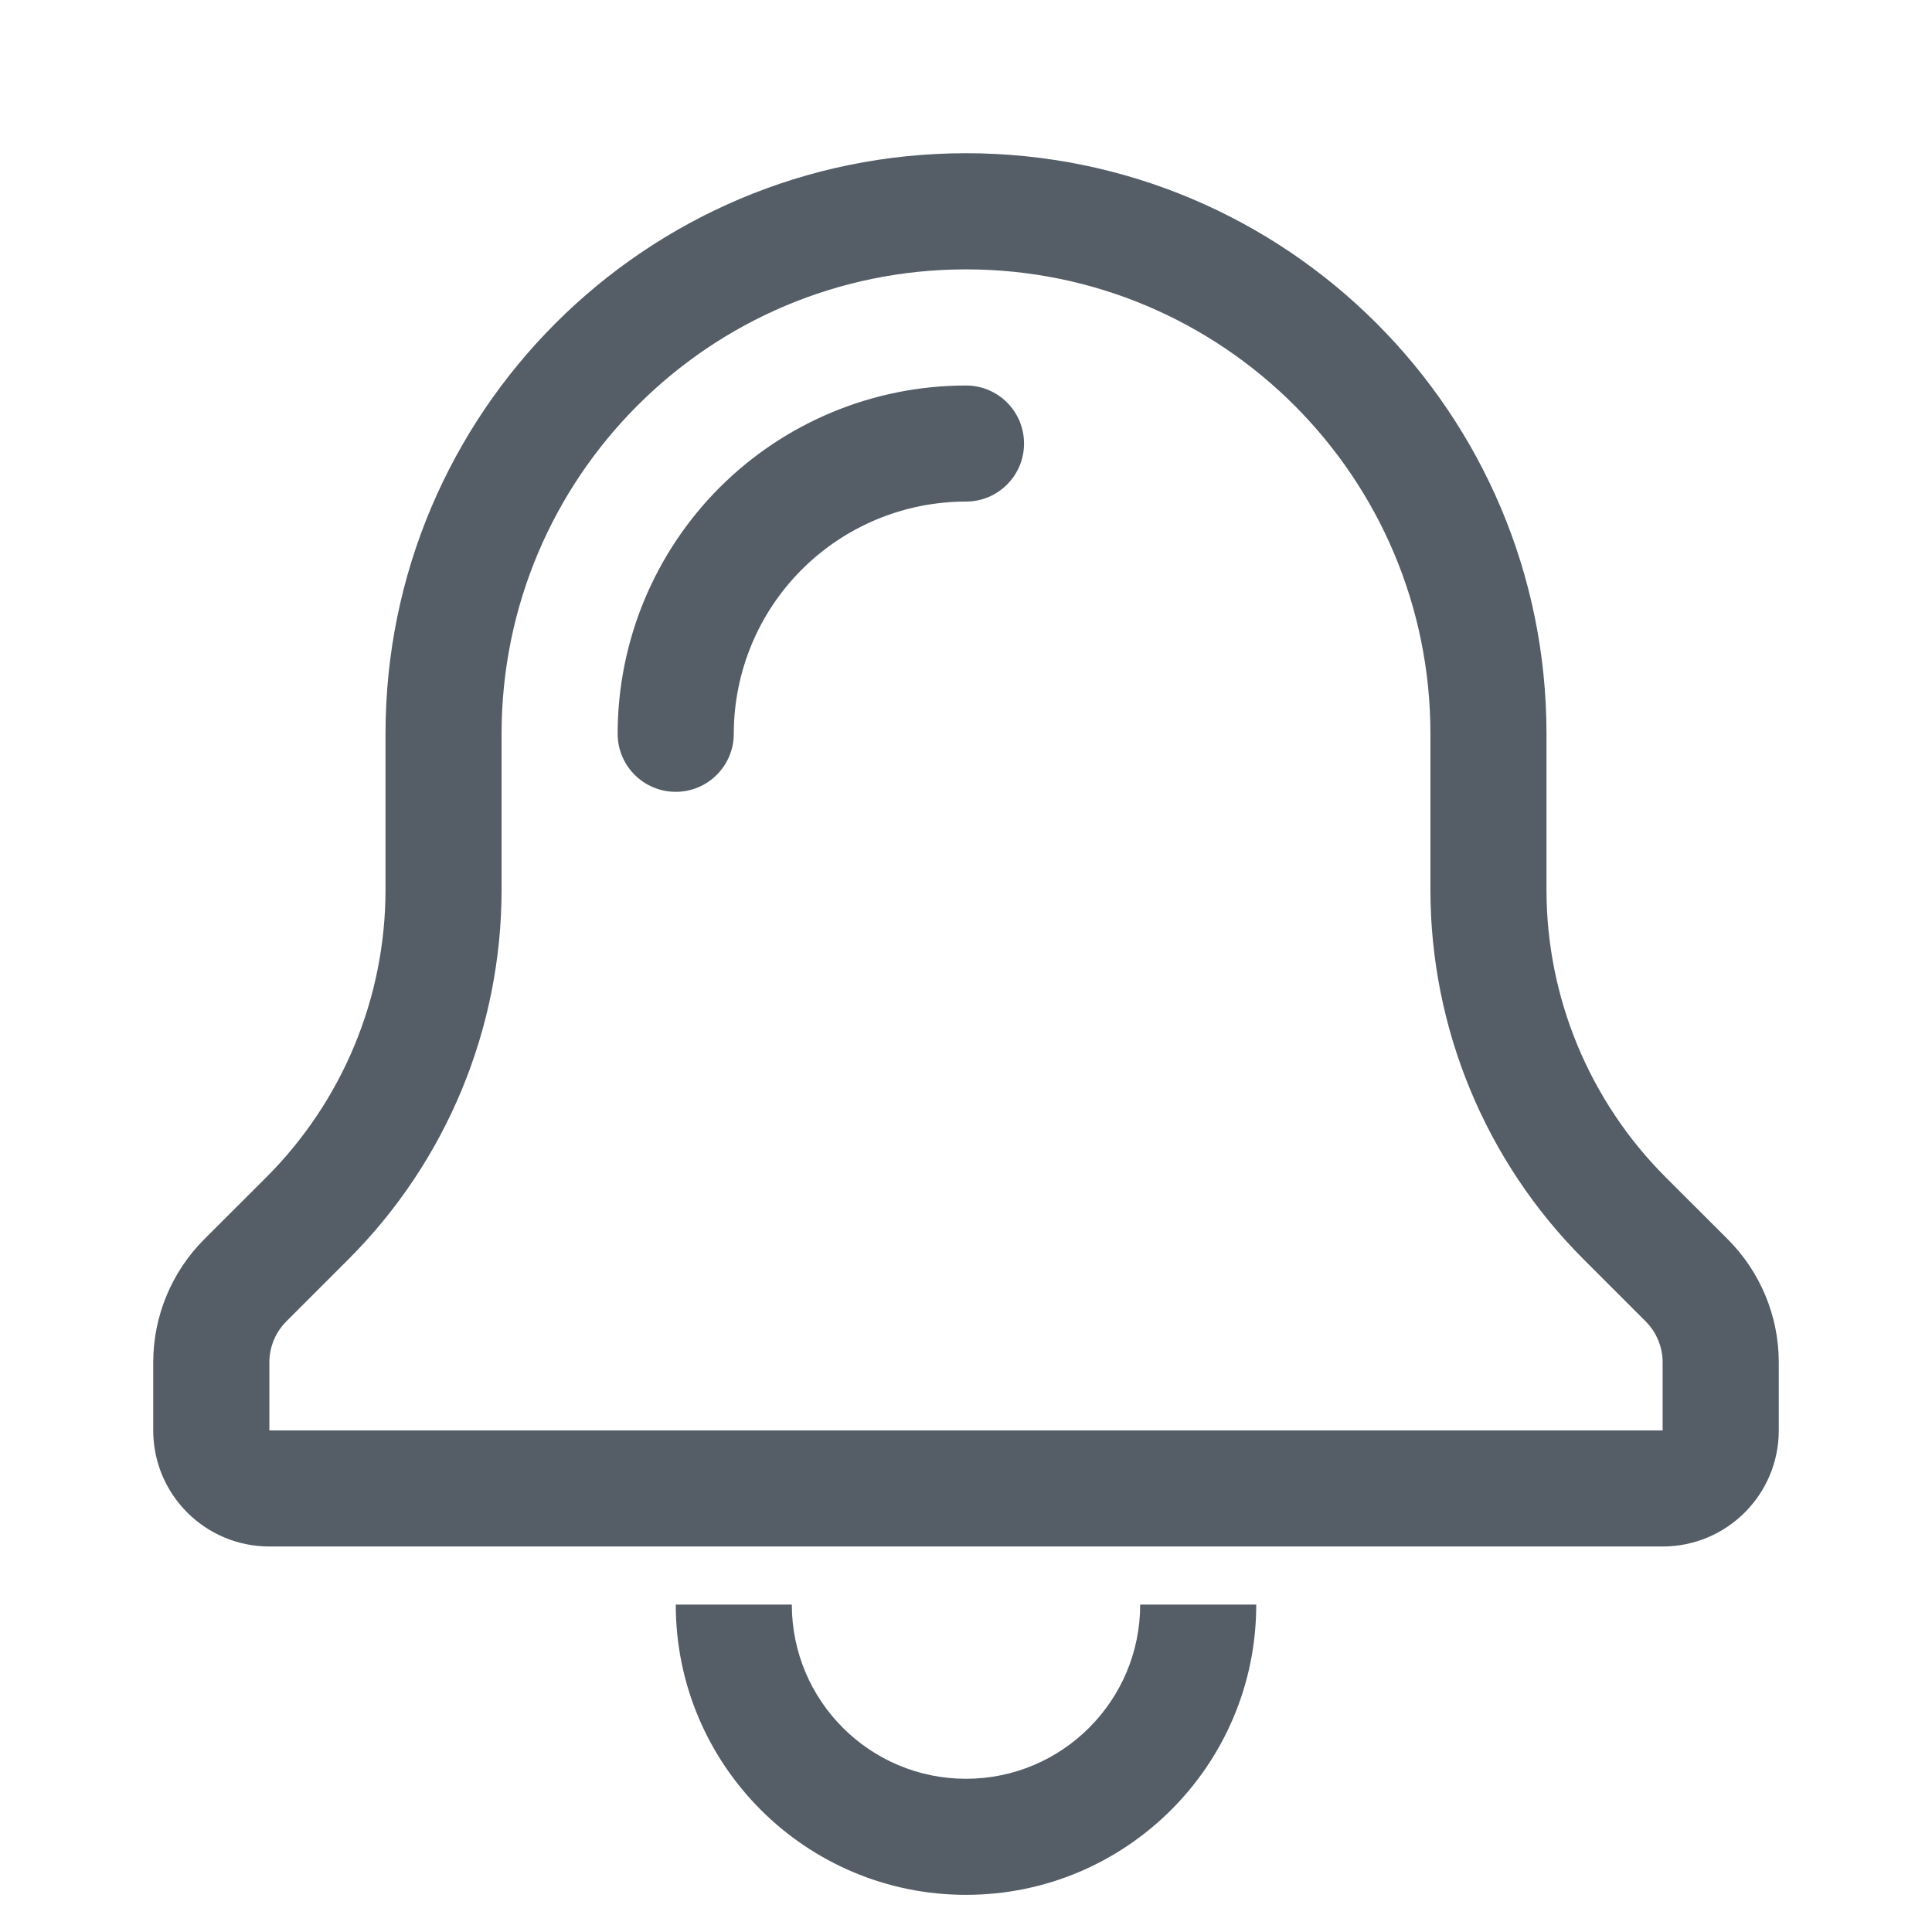 <svg width="26" height="26" viewBox="0 0 26 26" fill="none" xmlns="http://www.w3.org/2000/svg">
<g clip-path="url(#clip0_258_4199)">
<path d="M10.79 7.665C11.376 7.079 12.171 6.75 13 6.75C13.431 6.75 13.781 6.4 13.781 5.969C13.781 5.537 13.431 5.188 13 5.188C11.757 5.188 10.565 5.681 9.685 6.56C8.806 7.44 8.312 8.632 8.312 9.875C8.312 10.306 8.662 10.656 9.094 10.656C9.525 10.656 9.875 10.306 9.875 9.875C9.875 9.046 10.204 8.251 10.79 7.665Z" fill="#555E67"/>
<path fill-rule="evenodd" clip-rule="evenodd" d="M5.188 9.875C5.188 5.56 8.685 2.062 13 2.062C17.315 2.062 20.812 5.56 20.812 9.875V11.974C20.812 13.424 21.389 14.815 22.414 15.841L23.251 16.677C23.691 17.117 23.938 17.713 23.938 18.335V19.25C23.938 20.113 23.238 20.812 22.375 20.812H3.625C2.762 20.812 2.062 20.113 2.062 19.25V18.335C2.062 17.713 2.309 17.117 2.749 16.677L3.586 15.841C4.611 14.815 5.188 13.424 5.188 11.974V9.875ZM13 3.625C9.548 3.625 6.75 6.423 6.75 9.875V11.974C6.75 13.838 6.009 15.627 4.691 16.945L3.854 17.782C3.707 17.929 3.625 18.128 3.625 18.335V19.25H22.375V18.335C22.375 18.128 22.293 17.929 22.146 17.782L21.309 16.945C19.991 15.627 19.25 13.838 19.25 11.974V9.875C19.25 6.423 16.452 3.625 13 3.625Z" fill="#555E67"/>
<path d="M13 25.5C10.843 25.5 9.094 23.751 9.094 21.594H10.656C10.656 22.888 11.706 23.938 13 23.938C14.294 23.938 15.344 22.888 15.344 21.594H16.906C16.906 23.751 15.157 25.5 13 25.5Z" fill="#555E67"/>
</g>
<defs>
<clipPath id="clip0_258_4199">
<rect width="25" height="25" fill="white" transform="translate(0.5 0.5)"/>
</clipPath>
</defs>
</svg>
